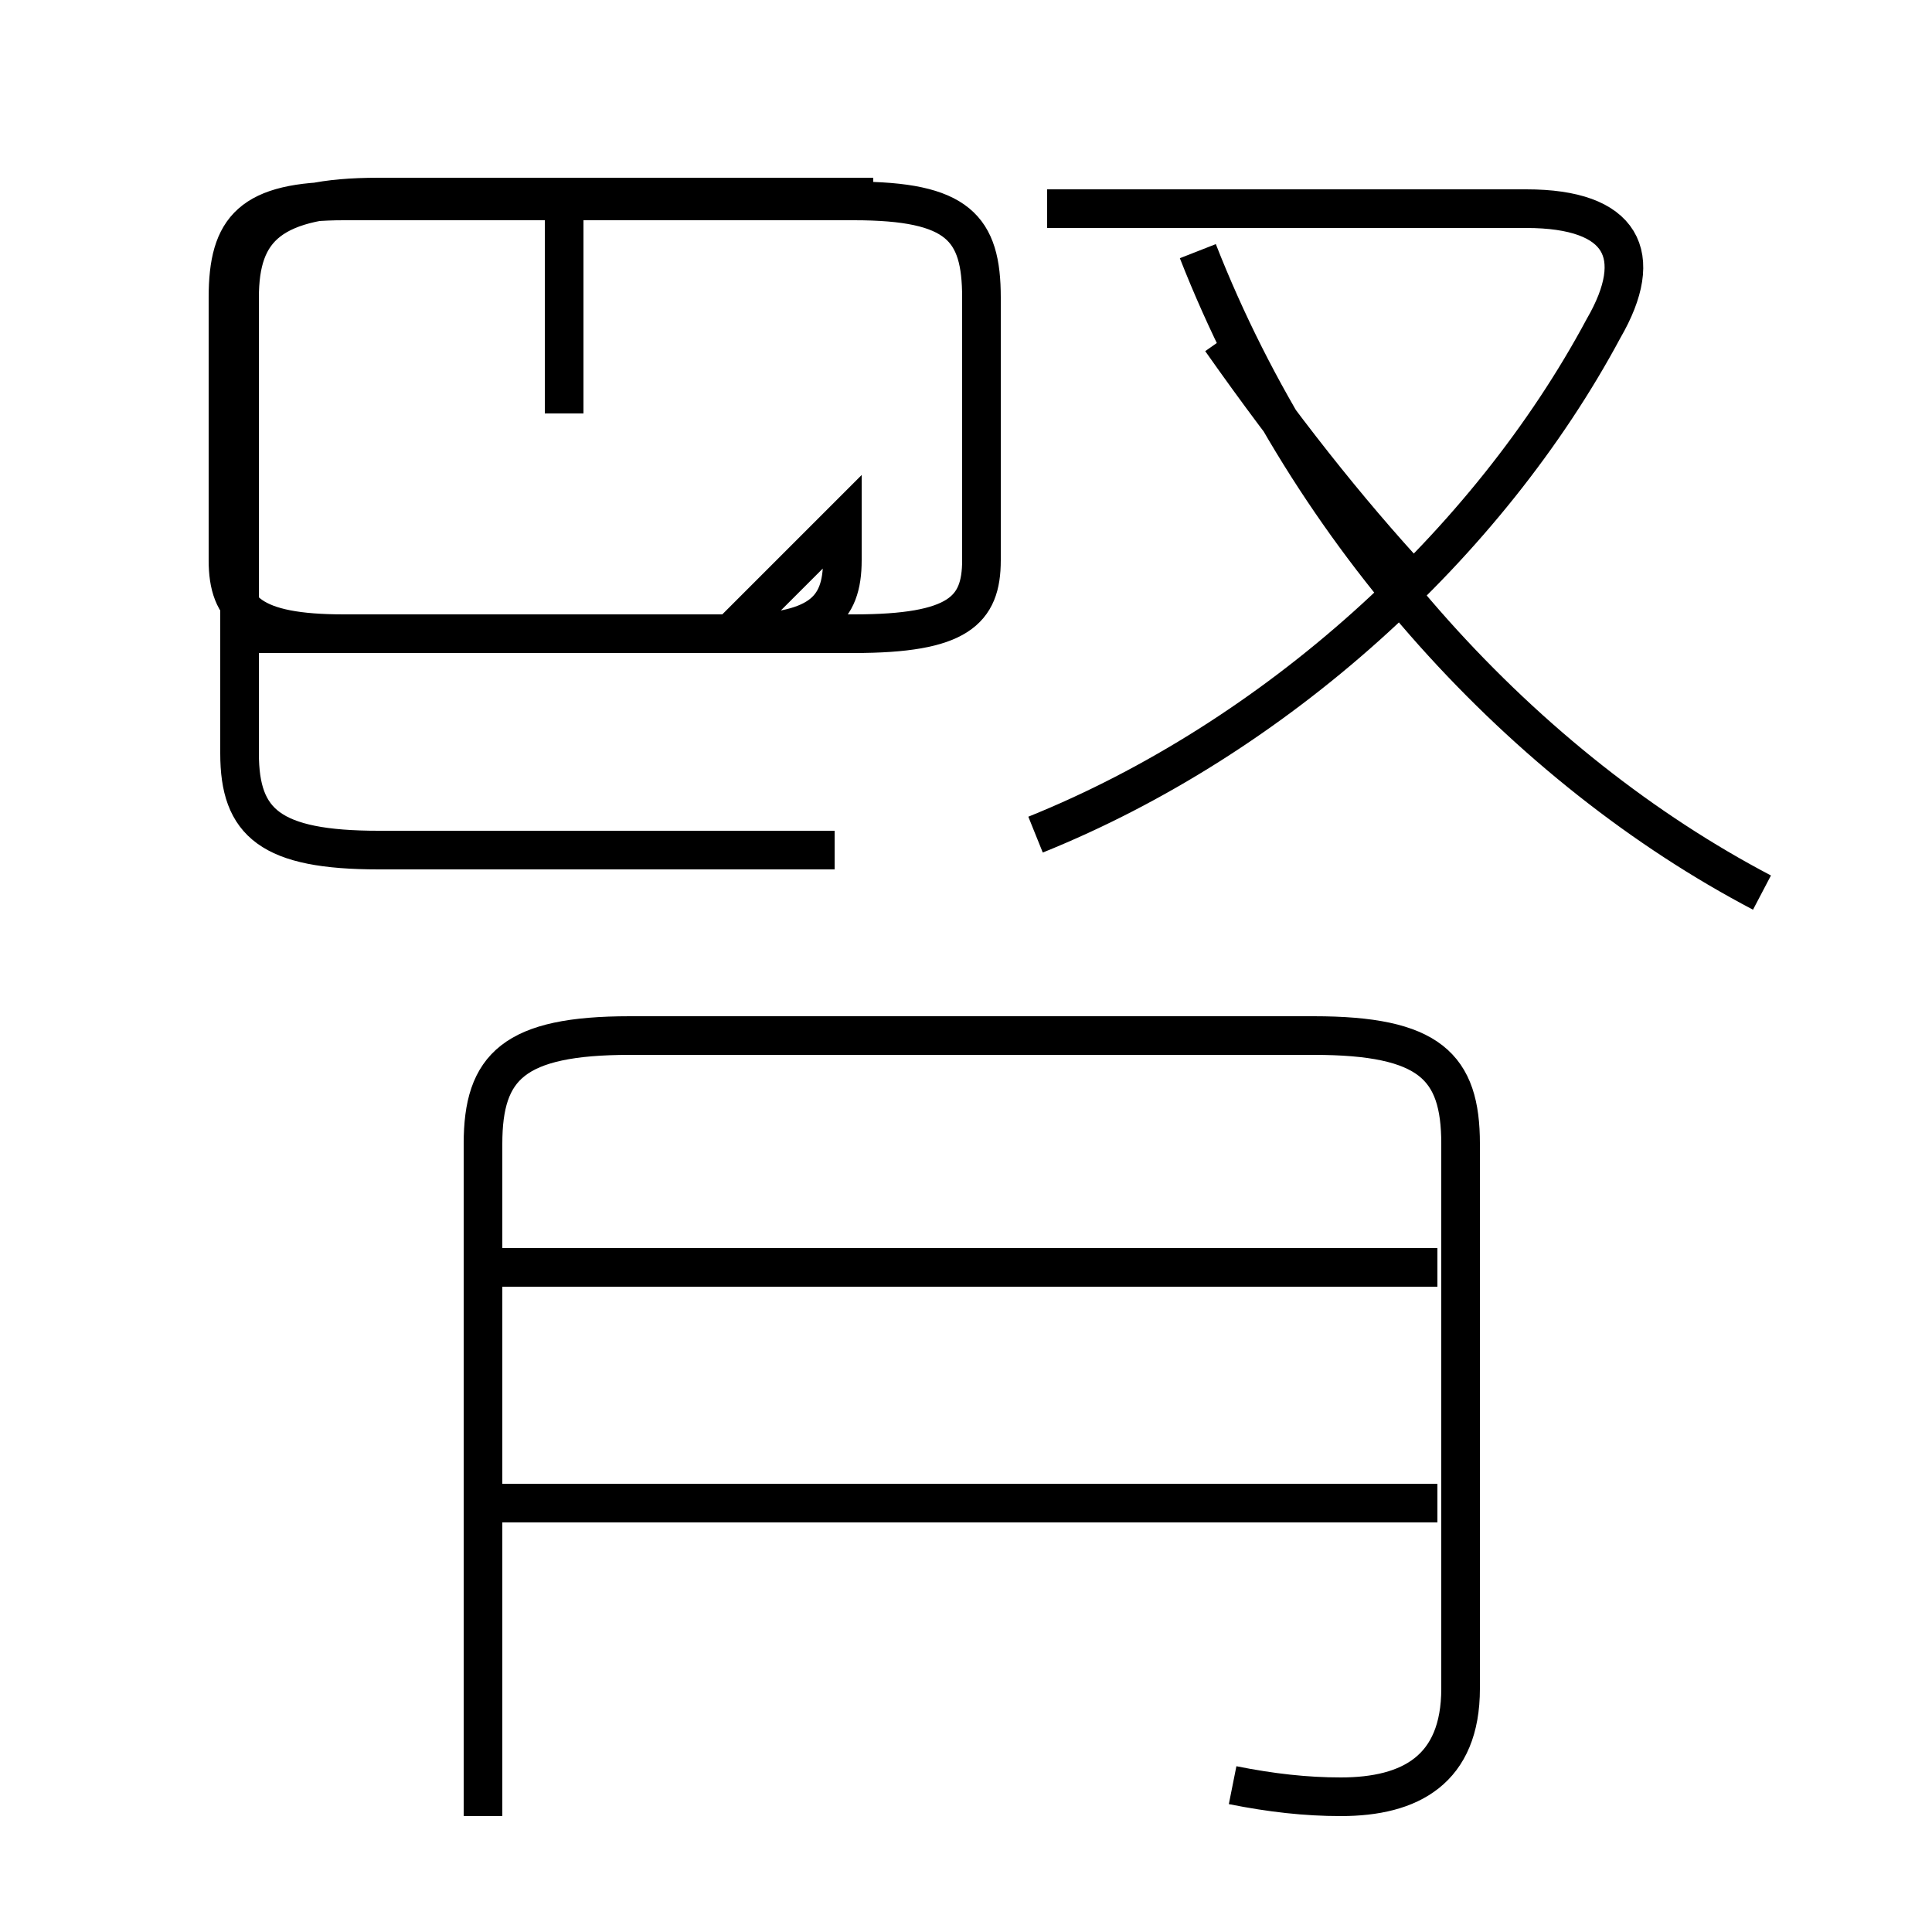 <?xml version='1.0' encoding='utf8'?>
<svg viewBox="0.0 -6.0 50.0 50.0" version="1.1" xmlns="http://www.w3.org/2000/svg">
<rect x="0.0" y="-6.0" width="50.0" height="50.0" fill="#808080" stroke="none"/>
<rect x="-1000" y="-1000" width="2000" height="2000" stroke="white" fill="white"/>
<g style="fill:white;stroke:#000000;  stroke-width:1">
<path d="M 31.9 2.2 C 32.9 2.4 33.8 2.5 34.7 2.5 C 36.5 2.5 37.8 1.8 37.8 -0.3 L 37.8 -14.4 C 37.8 -16.4 37.0 -17.2 34.0 -17.2 L 16.3 -17.2 C 13.3 -17.2 12.5 -16.4 12.5 -14.4 L 12.5 3.0 M 37.2 -5.1 L 12.2 -5.1 M 37.2 -11.2 L 12.2 -11.2 M 21.6 -22.0 L 9.8 -22.0 C 7.0 -22.0 6.2 -22.7 6.2 -24.5 L 6.2 -36.3 C 6.2 -38.1 7.0 -38.9 9.8 -38.9 L 22.6 -38.9 M 14.6 -27.6 L 6.2 -27.6 M 14.6 -33.3 L 14.6 -38.5 M 18.9 -27.6 L 8.9 -27.6 M 21.8 -30.5 L 21.8 -29.5 C 21.8 -28.2 21.2 -27.6 18.9 -27.6 L 8.9 -27.6 C 6.5 -27.6 5.9 -28.2 5.9 -29.5 L 5.9 -36.3 C 5.9 -38.1 6.5 -38.8 8.9 -38.8 L 22.1 -38.8 C 24.8 -38.8 25.4 -38.1 25.4 -36.3 L 25.4 -29.5 C 25.4 -28.2 24.8 -27.6 22.1 -27.6 L 18.9 -27.6 Z M 26.8 -22.4 C 33.0 -24.9 38.5 -29.9 41.5 -35.5 C 42.6 -37.4 42.0 -38.6 39.5 -38.6 L 27.1 -38.6 M 45.6 -20.9 C 39.5 -24.1 33.9 -30.1 31.0 -37.5 M 36.9 -28.6 C 35.2 -30.4 33.5 -32.5 31.6 -35.2" transform="translate(0.0, 38.0)" />
</g>
</svg>